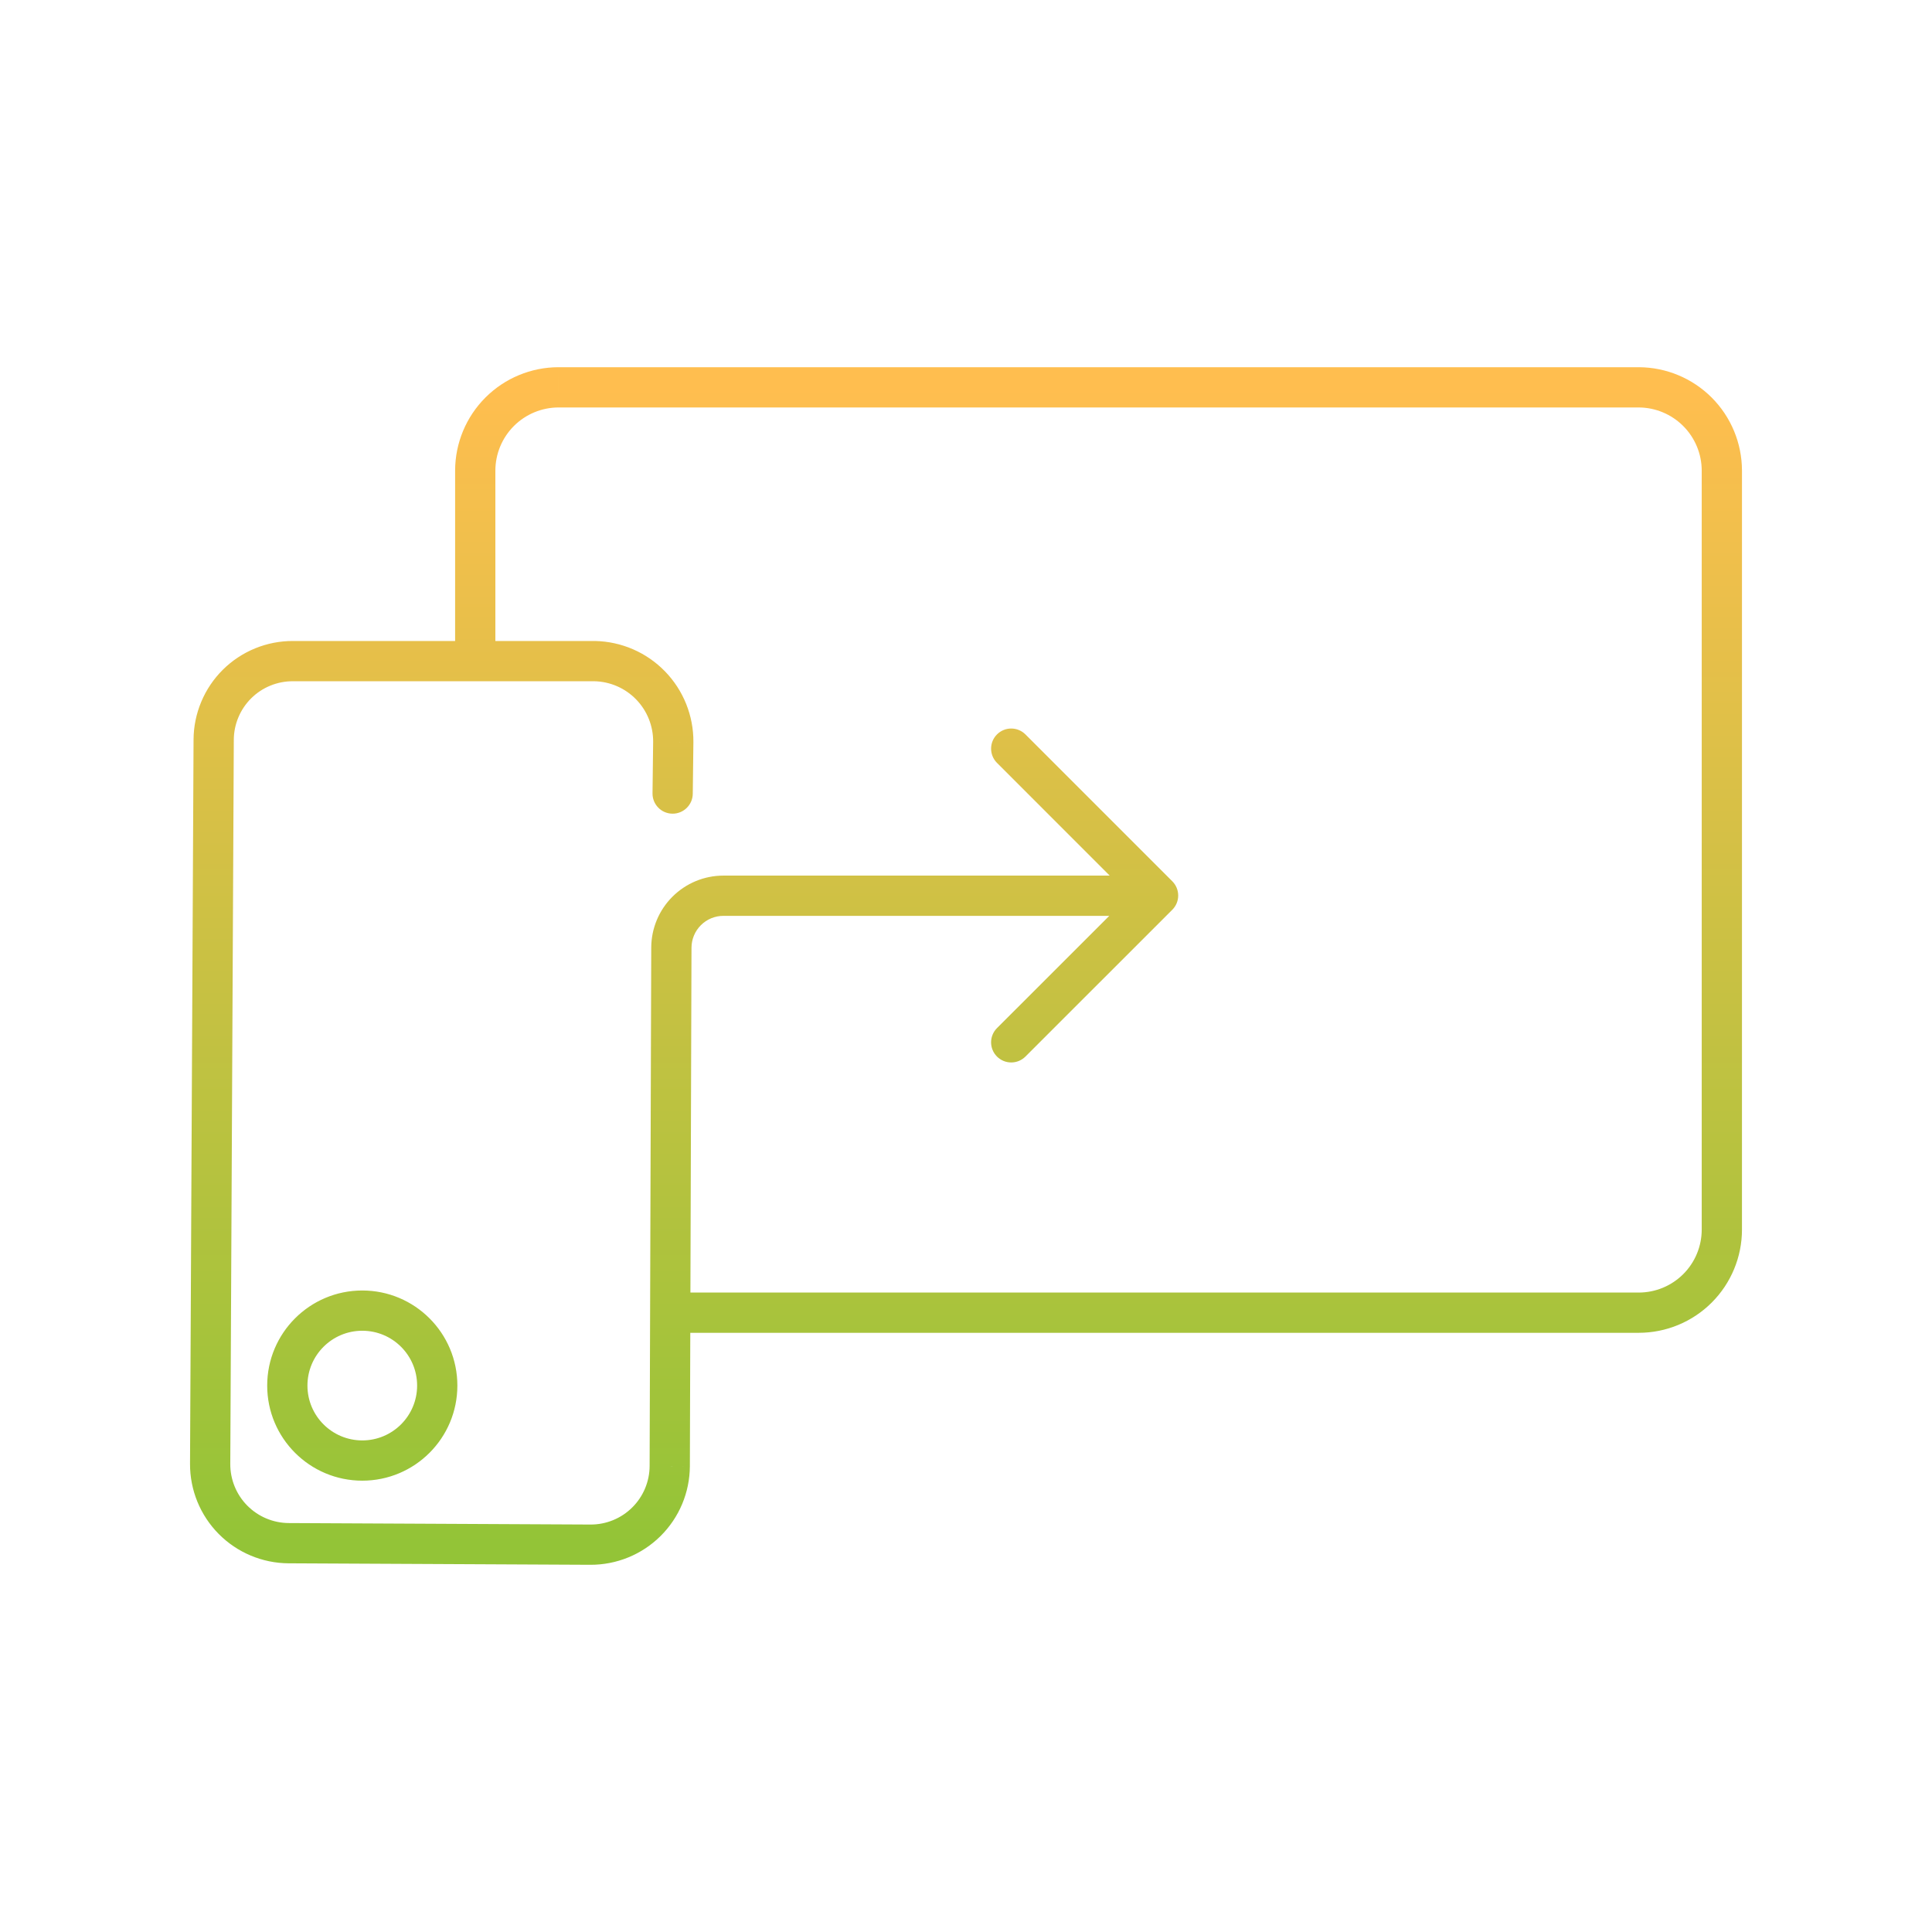 <svg width="120" height="120" viewBox="0 0 120 120" fill="none" xmlns="http://www.w3.org/2000/svg">
<path d="M63.692 45.616C63.204 45.128 62.413 45.128 61.925 45.616C61.437 46.104 61.437 46.896 61.925 47.384L63.692 45.616ZM71.93 55.622L72.814 56.506C73.049 56.272 73.18 55.954 73.18 55.622C73.18 55.291 73.049 54.973 72.814 54.738L71.93 55.622ZM61.925 63.857C61.437 64.345 61.436 65.136 61.924 65.624C62.413 66.113 63.204 66.113 63.692 65.625L61.925 63.857ZM71.12 56.885C71.81 56.885 72.37 56.326 72.37 55.635C72.37 54.945 71.81 54.385 71.12 54.385V56.885ZM44.934 55.635L44.934 56.885H44.934V55.635ZM41.7 58.859L42.95 58.863V58.863L41.7 58.859ZM41.599 91.06L42.849 91.066L42.849 91.064L41.599 91.06ZM36.672 95.942L36.666 97.192H36.666L36.672 95.942ZM17.931 95.85L17.924 97.1H17.925L17.931 95.85ZM13.053 90.923L11.803 90.917L11.803 90.917L13.053 90.923ZM13.272 45.944L14.522 45.95L14.522 45.95L13.272 45.944ZM18.199 41.063L18.193 42.313H18.199V41.063ZM30.767 42.313C31.458 42.313 32.017 41.753 32.017 41.063C32.017 40.373 31.458 39.813 30.767 39.813V42.313ZM41.753 80.283C41.062 80.283 40.503 80.843 40.503 81.533C40.503 82.223 41.062 82.783 41.753 82.783V80.283ZM101.788 81.533V82.783H101.788L101.788 81.533ZM106.947 76.371H105.697H106.947ZM106.947 29.221H108.197L108.197 29.217L106.947 29.221ZM101.784 24.058L101.788 22.808H101.784V24.058ZM34.691 24.058V22.808L34.689 22.808L34.691 24.058ZM29.518 29.221L28.268 29.217V29.221H29.518ZM29.518 41.063H28.268C28.268 41.753 28.828 42.313 29.518 42.313V41.063ZM36.937 41.063L36.962 39.813C36.954 39.813 36.945 39.813 36.937 39.813V41.063ZM41.818 46.082L43.068 46.097L43.068 46.091L41.818 46.082ZM40.529 49.274C40.521 49.964 41.073 50.531 41.764 50.539C42.454 50.547 43.02 49.995 43.029 49.304L40.529 49.274ZM61.925 47.384L71.046 56.506L72.814 54.738L63.692 45.616L61.925 47.384ZM71.047 54.738L61.925 63.857L63.692 65.625L72.814 56.506L71.047 54.738ZM25.908 86.061C25.908 87.942 24.383 89.467 22.502 89.467V91.967C25.764 91.967 28.408 89.323 28.408 86.061H25.908ZM22.502 89.467C20.621 89.467 19.096 87.942 19.096 86.061H16.596C16.596 89.323 19.24 91.967 22.502 91.967V89.467ZM19.096 86.061C19.096 84.18 20.621 82.655 22.502 82.655V80.155C19.24 80.155 16.596 82.799 16.596 86.061H19.096ZM22.502 82.655C24.383 82.655 25.908 84.18 25.908 86.061H28.408C28.408 82.799 25.764 80.155 22.502 80.155V82.655ZM71.12 54.385H44.934V56.885H71.12V54.385ZM44.934 54.385C43.747 54.385 42.609 54.856 41.769 55.694L43.534 57.464C43.905 57.093 44.409 56.885 44.934 56.885L44.934 54.385ZM41.769 55.694C40.928 56.532 40.454 57.668 40.45 58.855L42.95 58.863C42.952 58.338 43.162 57.835 43.534 57.464L41.769 55.694ZM40.45 58.855L40.349 91.056L42.849 91.064L42.95 58.863L40.45 58.855ZM40.349 91.055C40.347 91.534 40.25 92.009 40.065 92.452L42.37 93.419C42.682 92.674 42.845 91.874 42.849 91.066L40.349 91.055ZM40.065 92.452C39.879 92.894 39.608 93.296 39.267 93.633L41.026 95.409C41.6 94.841 42.057 94.164 42.37 93.419L40.065 92.452ZM39.267 93.633C38.926 93.971 38.522 94.239 38.078 94.42L39.023 96.734C39.772 96.428 40.452 95.978 41.026 95.409L39.267 93.633ZM38.078 94.42C37.633 94.602 37.158 94.694 36.678 94.692L36.666 97.192C37.474 97.195 38.275 97.04 39.023 96.734L38.078 94.42ZM36.678 94.692L17.937 94.6L17.925 97.1L36.666 97.192L36.678 94.692ZM17.938 94.6C16.969 94.595 16.042 94.205 15.36 93.517L13.584 95.276C14.732 96.435 16.293 97.091 17.924 97.1L17.938 94.6ZM15.36 93.517C14.679 92.829 14.299 91.898 14.303 90.929L11.803 90.917C11.795 92.549 12.436 94.117 13.584 95.276L15.36 93.517ZM14.303 90.929L14.522 45.95L12.022 45.938L11.803 90.917L14.303 90.929ZM14.522 45.95C14.524 45.47 14.621 44.996 14.807 44.553L12.502 43.586C12.189 44.331 12.026 45.13 12.022 45.939L14.522 45.95ZM14.807 44.553C14.992 44.111 15.264 43.709 15.604 43.371L13.845 41.595C13.271 42.164 12.814 42.84 12.502 43.586L14.807 44.553ZM15.604 43.371C15.945 43.033 16.349 42.766 16.794 42.585L15.848 40.27C15.1 40.576 14.419 41.026 13.845 41.595L15.604 43.371ZM16.794 42.585C17.238 42.403 17.713 42.311 18.193 42.313L18.205 39.813C17.397 39.809 16.596 39.965 15.848 40.27L16.794 42.585ZM18.199 42.313H30.767V39.813H18.199V42.313ZM41.753 82.783H101.788V80.283H41.753V82.783ZM101.788 82.783C103.488 82.782 105.118 82.106 106.32 80.903L104.552 79.136C103.819 79.87 102.824 80.282 101.787 80.283L101.788 82.783ZM106.32 80.903C107.522 79.701 108.197 78.07 108.197 76.371H105.697C105.697 77.408 105.285 78.403 104.552 79.136L106.32 80.903ZM108.197 76.371V29.221H105.697V76.371H108.197ZM108.197 29.217C108.191 27.519 107.515 25.892 106.314 24.691L104.546 26.459C105.28 27.193 105.694 28.187 105.697 29.225L108.197 29.217ZM106.314 24.691C105.113 23.491 103.486 22.814 101.788 22.808L101.78 25.308C102.818 25.312 103.812 25.725 104.546 26.459L106.314 24.691ZM101.784 22.808H34.691V25.308H101.784V22.808ZM34.689 22.808C32.989 22.81 31.359 23.486 30.156 24.687L31.922 26.456C32.657 25.722 33.653 25.31 34.692 25.308L34.689 22.808ZM30.156 24.687C28.952 25.888 28.274 27.517 28.268 29.217L30.768 29.225C30.772 28.186 31.186 27.19 31.922 26.456L30.156 24.687ZM28.268 29.221V41.063H30.768V29.221H28.268ZM29.518 42.313H36.937V39.813H29.518V42.313ZM36.911 42.313C37.893 42.333 38.827 42.738 39.511 43.442L41.303 41.699C40.161 40.524 38.601 39.847 36.962 39.813L36.911 42.313ZM39.511 43.442C40.196 44.146 40.575 45.091 40.568 46.072L43.068 46.091C43.08 44.452 42.446 42.874 41.303 41.699L39.511 43.442ZM40.568 46.066L40.529 49.274L43.029 49.304L43.068 46.097L40.568 46.066Z" fill="url(#paint0_linear_4_1096)"/>
<defs>
<linearGradient id="paint0_linear_4_1096" x1="60" y1="24.058" x2="60" y2="95.942" gradientUnits="userSpaceOnUse">
<stop stop-color="#FFBE4F"/>
<stop offset="1" stop-color="#93C437"/>
</linearGradient>
</defs>
</svg>
